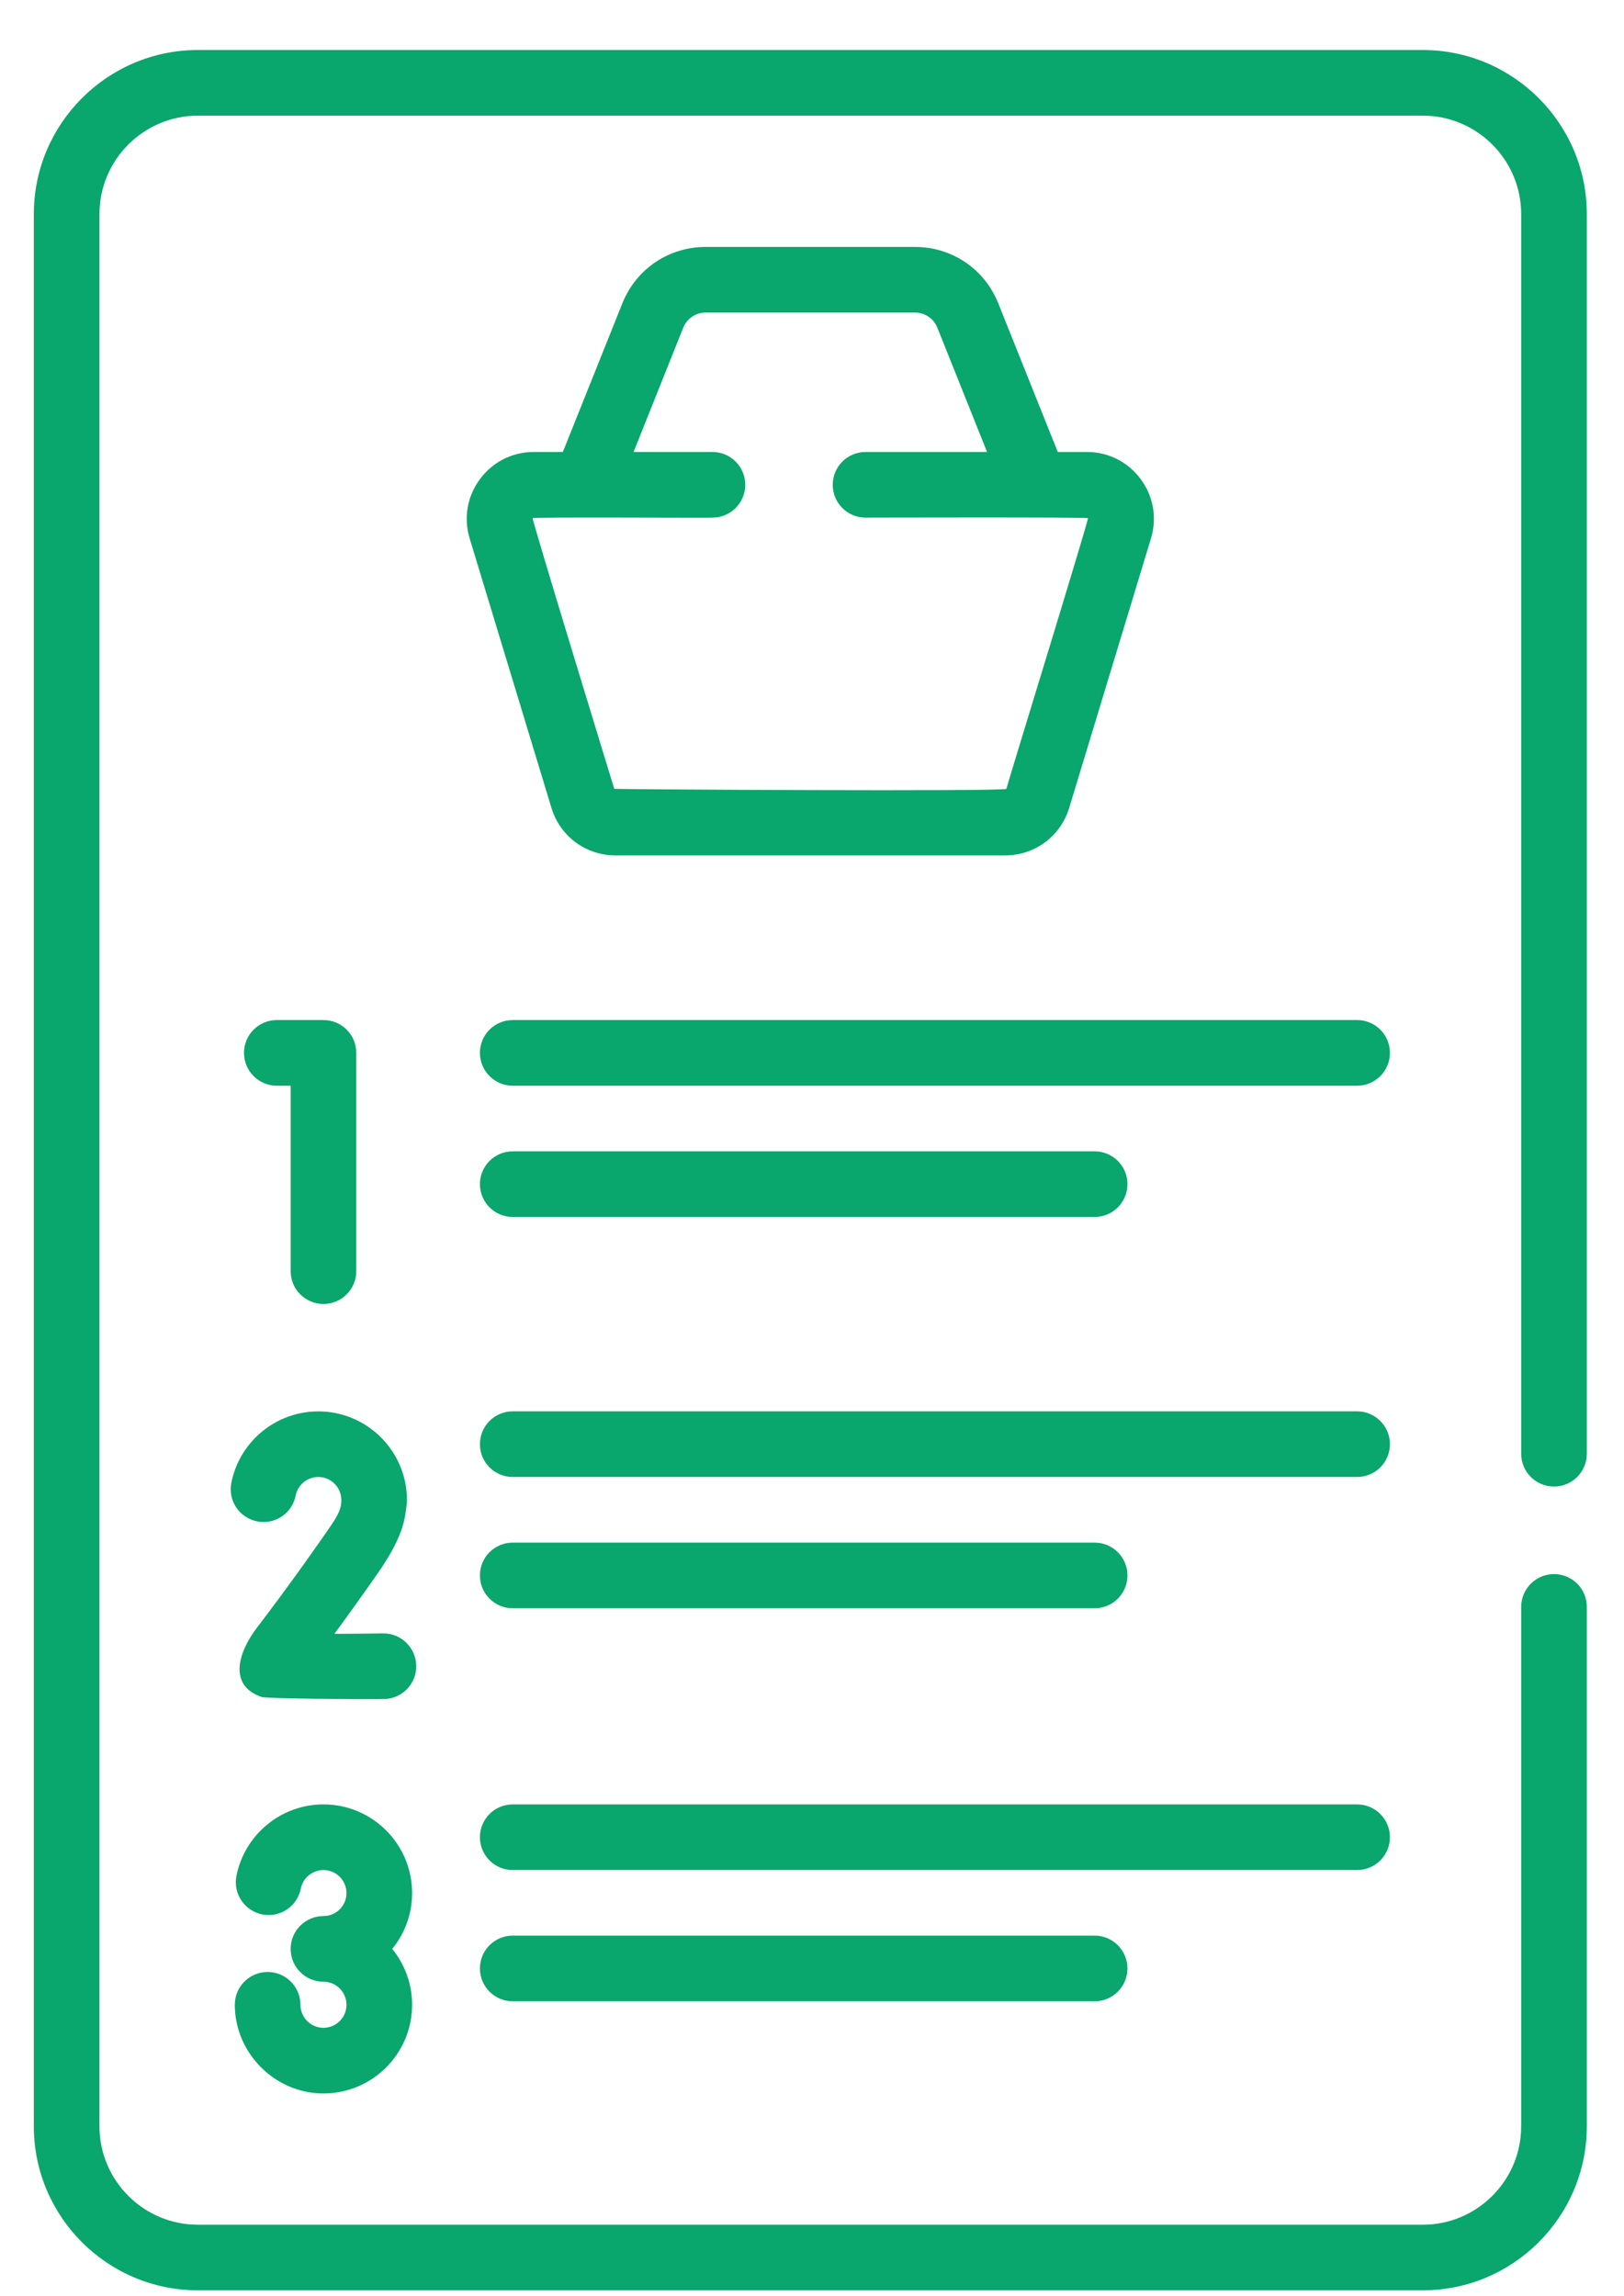 <svg width="29" height="41" viewBox="0 0 29 41" fill="none" xmlns="http://www.w3.org/2000/svg">
<path d="M9.156 28.715H19.547C19.871 28.715 20.133 28.453 20.133 28.129C20.133 27.805 19.871 27.543 19.547 27.543H9.156C8.832 27.543 8.57 27.805 8.57 28.129C8.57 28.453 8.832 28.715 9.156 28.715ZM10.992 15.273H17.948C18.479 15.273 18.939 14.932 19.093 14.424L20.553 9.614C20.664 9.247 20.597 8.861 20.369 8.554C20.141 8.246 19.791 8.07 19.408 8.07H18.889L17.826 5.415C17.582 4.804 16.999 4.409 16.341 4.409H12.599C11.941 4.409 11.358 4.804 11.114 5.415L10.051 8.07H9.532C9.149 8.07 8.799 8.246 8.571 8.554C8.343 8.861 8.276 9.247 8.387 9.614L9.847 14.424C10.001 14.932 10.461 15.273 10.992 15.273ZM9.512 9.252C9.53 9.228 12.699 9.25 12.722 9.242C13.046 9.242 13.308 8.98 13.308 8.656C13.308 8.332 13.046 8.07 12.722 8.07H11.314L12.201 5.85C12.267 5.687 12.423 5.581 12.599 5.581H16.341C16.517 5.581 16.673 5.687 16.738 5.85L17.626 8.07H15.456C15.133 8.07 14.87 8.332 14.87 8.656C14.87 8.98 15.133 9.242 15.456 9.242C15.476 9.242 19.413 9.231 19.428 9.252C19.445 9.275 17.971 14.059 17.971 14.084C17.971 14.136 10.972 14.094 10.969 14.084C10.961 14.059 9.495 9.275 9.512 9.252ZM9.156 34.56C8.832 34.56 8.57 34.823 8.57 35.146C8.57 35.47 8.832 35.732 9.156 35.732H19.547C19.871 35.732 20.133 35.47 20.133 35.146C20.133 34.823 19.871 34.56 19.547 34.56H9.156ZM24.82 32.803C24.82 32.479 24.558 32.217 24.234 32.217H9.156C8.832 32.217 8.57 32.479 8.57 32.803C8.57 33.126 8.832 33.389 9.156 33.389H24.234C24.558 33.389 24.82 33.126 24.82 32.803ZM27.75 26.542C28.074 26.542 28.336 26.28 28.336 25.956V3.823C28.336 2.208 27.022 0.893 25.406 0.893H3.534C1.918 0.893 0.604 2.208 0.604 3.823V37.964C0.604 39.579 1.918 40.893 3.534 40.893H25.406C27.022 40.893 28.336 39.579 28.336 37.964V28.691C28.336 28.367 28.074 28.105 27.75 28.105C27.427 28.105 27.164 28.367 27.164 28.691V37.964C27.164 38.933 26.376 39.722 25.406 39.722H3.534C2.564 39.722 1.776 38.933 1.776 37.964V3.823C1.776 2.854 2.564 2.065 3.534 2.065H25.406C26.376 2.065 27.164 2.854 27.164 3.823V25.956C27.164 26.28 27.426 26.542 27.75 26.542ZM6.839 29.164C6.551 29.168 6.248 29.171 5.971 29.172C6.168 28.905 6.417 28.56 6.728 28.116C7 27.726 7.193 27.374 7.243 27.008C7.252 26.948 7.267 26.84 7.267 26.783C7.267 25.91 6.557 25.2 5.684 25.2C4.929 25.2 4.276 25.737 4.131 26.477C4.068 26.794 4.275 27.102 4.593 27.164C4.91 27.227 5.218 27.02 5.28 26.702C5.318 26.511 5.488 26.371 5.684 26.371C5.901 26.371 6.079 26.54 6.094 26.754C6.109 26.964 6.002 27.109 5.768 27.444C5.152 28.323 4.785 28.804 4.588 29.062C4.243 29.514 4.079 30.101 4.675 30.3C4.752 30.326 6.299 30.343 6.854 30.336C7.178 30.332 7.437 30.067 7.433 29.743C7.428 29.419 7.16 29.158 6.839 29.164ZM24.234 25.199H9.156C8.832 25.199 8.57 25.462 8.57 25.785C8.57 26.109 8.832 26.371 9.156 26.371H24.234C24.558 26.371 24.82 26.109 24.82 25.785C24.82 25.462 24.558 25.199 24.234 25.199ZM5.776 32.217C5.021 32.217 4.368 32.754 4.222 33.494C4.16 33.811 4.367 34.119 4.684 34.182C5.002 34.244 5.31 34.037 5.372 33.719C5.41 33.528 5.58 33.389 5.776 33.389C6.003 33.389 6.187 33.573 6.187 33.8C6.187 34.027 6.003 34.211 5.776 34.211C5.452 34.211 5.19 34.474 5.19 34.797C5.19 35.121 5.452 35.383 5.776 35.383C6.003 35.383 6.187 35.568 6.187 35.795C6.187 36.022 6.003 36.206 5.776 36.206C5.572 36.206 5.397 36.054 5.369 35.852C5.366 35.834 5.365 35.814 5.365 35.795C5.365 35.471 5.102 35.209 4.779 35.209C4.455 35.209 4.193 35.471 4.193 35.795C4.193 36.655 4.907 37.378 5.776 37.378C6.649 37.378 7.359 36.668 7.359 35.795C7.359 35.417 7.226 35.07 7.004 34.797C7.226 34.525 7.359 34.178 7.359 33.8C7.359 32.927 6.649 32.217 5.776 32.217ZM5.776 23.282C6.1 23.282 6.362 23.02 6.362 22.696V18.799C6.362 18.475 6.1 18.213 5.776 18.213H4.943C4.619 18.213 4.357 18.475 4.357 18.799C4.357 19.122 4.619 19.385 4.943 19.385H5.19V22.696C5.19 23.02 5.452 23.282 5.776 23.282ZM9.156 21.728H19.547C19.871 21.728 20.133 21.466 20.133 21.142C20.133 20.819 19.871 20.557 19.547 20.557H9.156C8.832 20.557 8.57 20.819 8.57 21.142C8.57 21.466 8.832 21.728 9.156 21.728ZM24.234 18.213H9.156C8.832 18.213 8.57 18.475 8.57 18.799C8.57 19.122 8.832 19.385 9.156 19.385H24.234C24.558 19.385 24.82 19.122 24.82 18.799C24.82 18.475 24.558 18.213 24.234 18.213Z" fill="#09A66D"/>
</svg>
